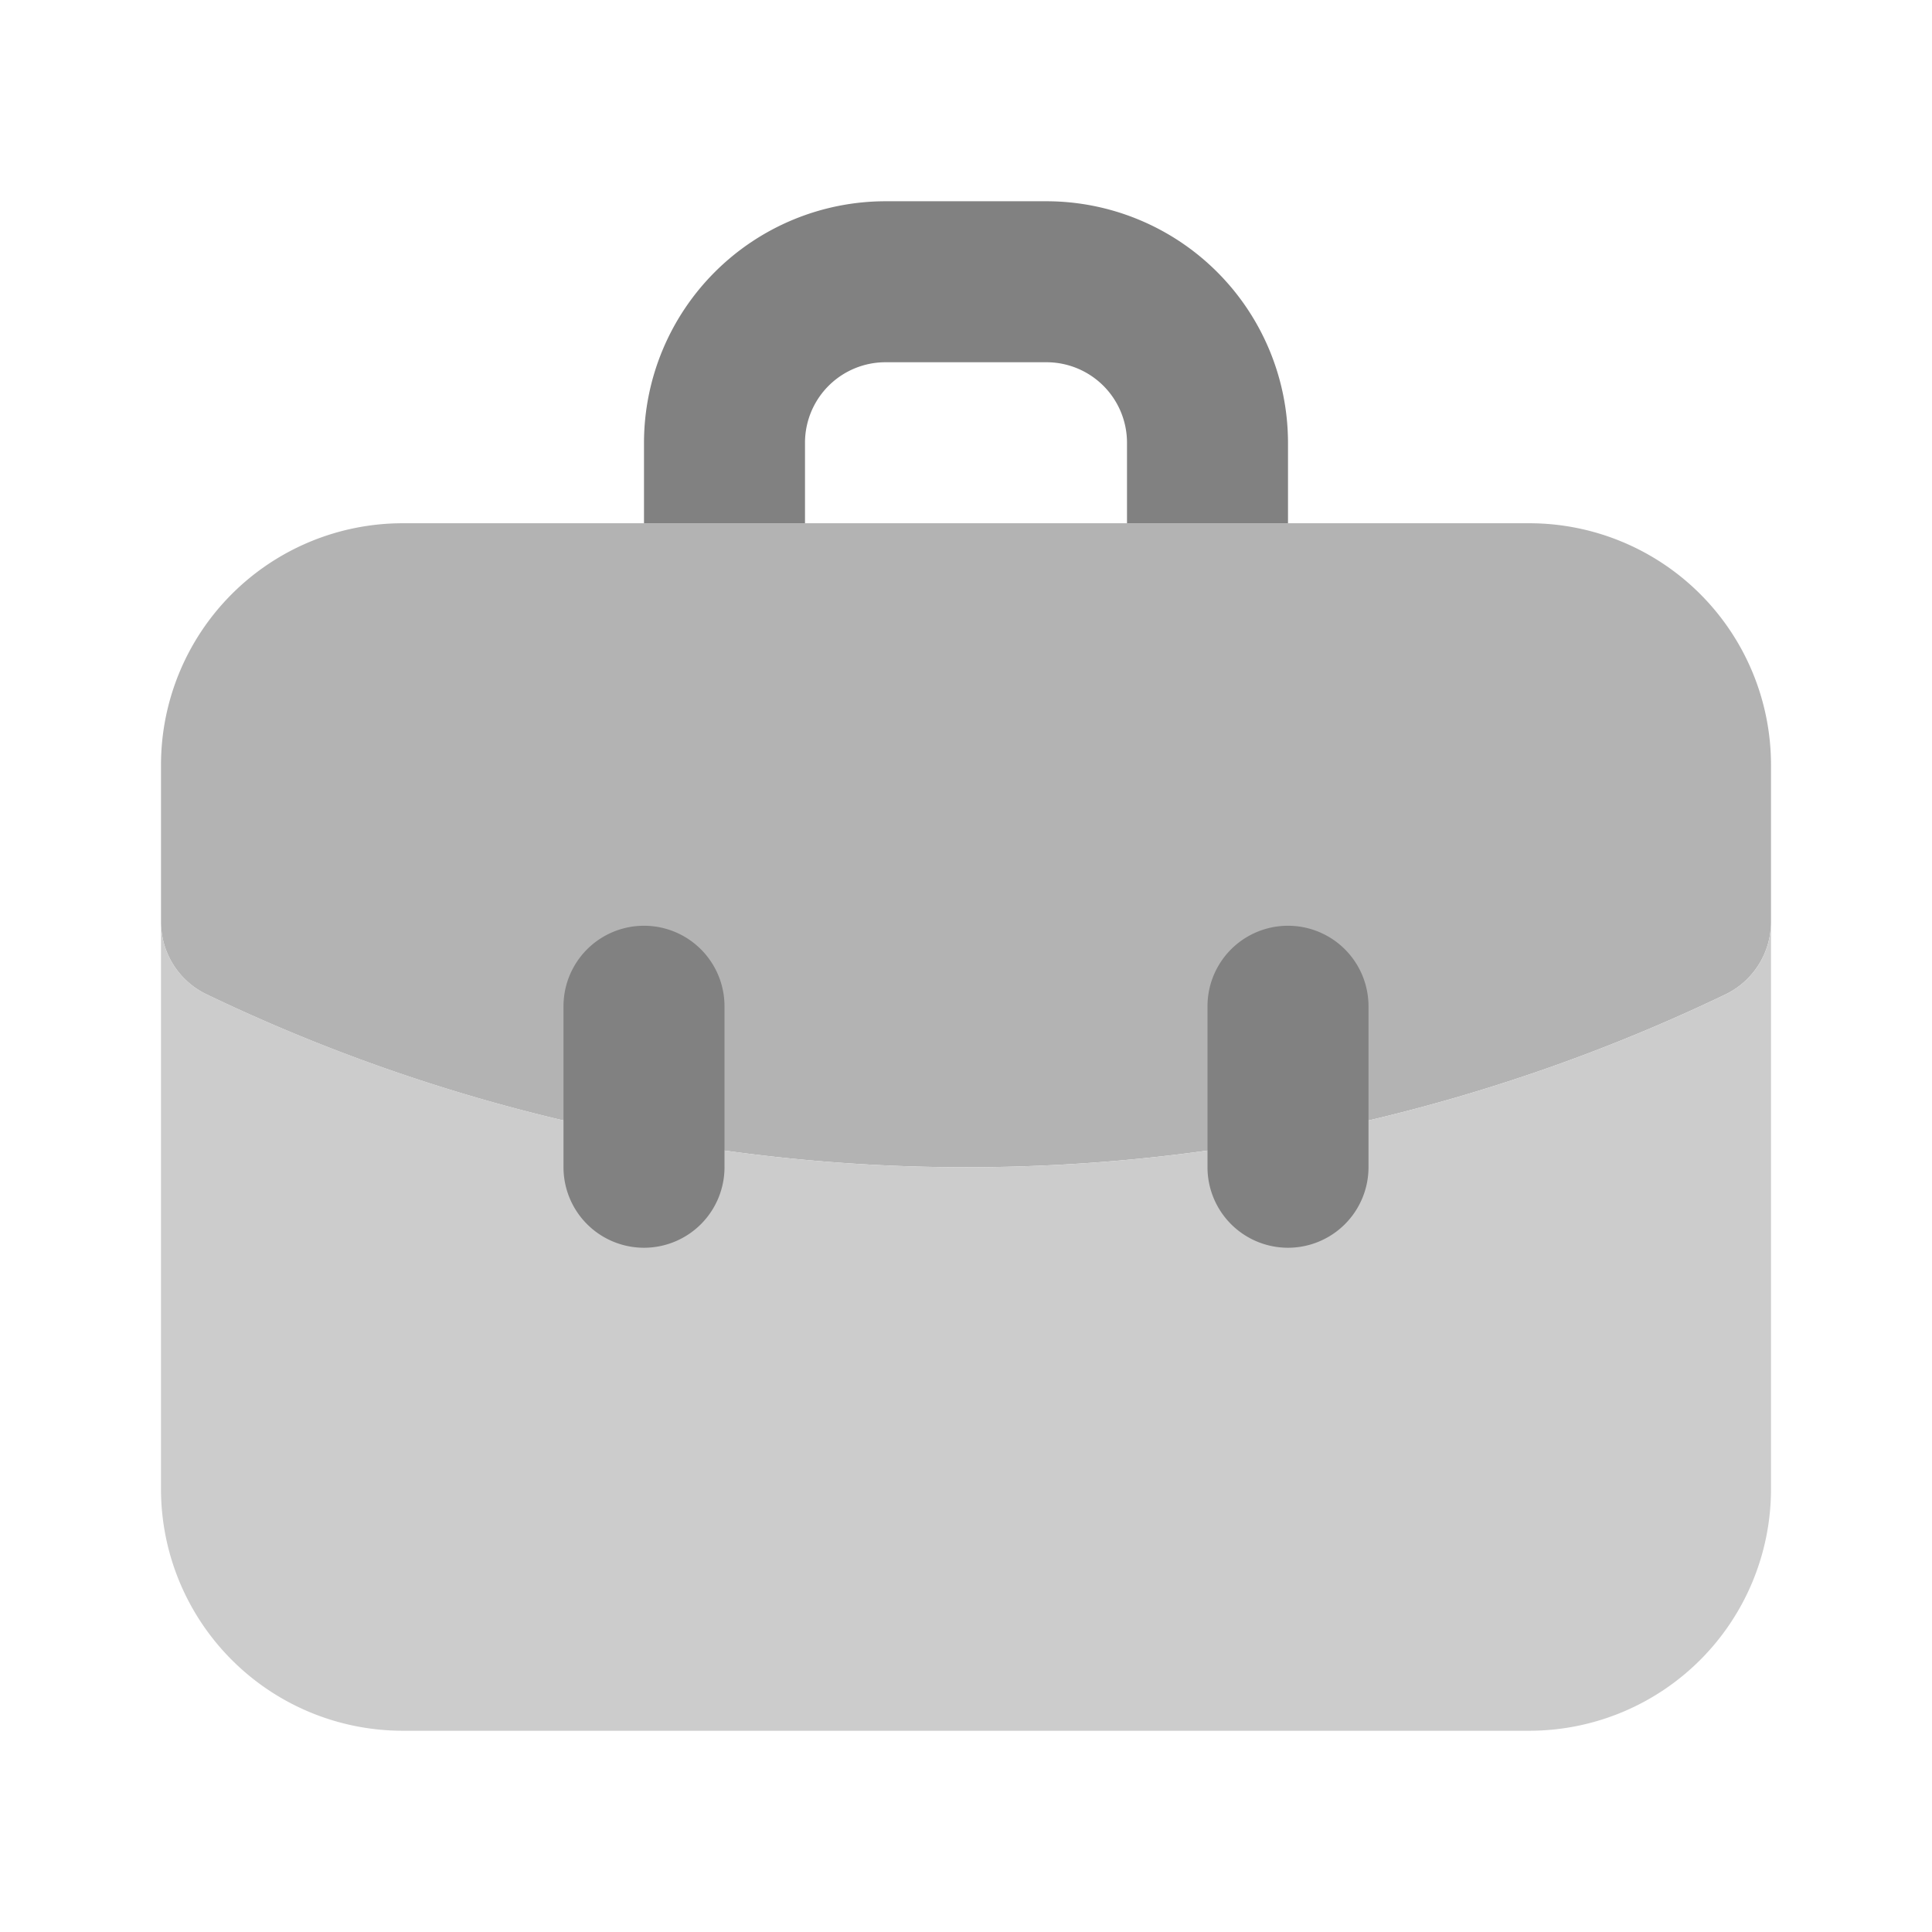 <svg xmlns="http://www.w3.org/2000/svg" width="24" height="24" fill="none" viewBox="0 0 24 24">
  <path fill="#B3B3B3" d="M12 14.5c-3.265 0-6.488-.733-9.43-2.146A.998.998 0 012 11.45V9.5a3.003 3.003 0 013-3h14a3.003 3.003 0 013 3v1.952a1 1 0 01-.57.903A21.79 21.79 0 0112 14.5z"/>
  <path fill="#818181" d="M10 6.5v-1a1 1 0 011-1h2a1 1 0 011 1v1h2v-1a3.003 3.003 0 00-3-3h-2a3.003 3.003 0 00-3 3v1h2z"/>
  <path fill="#CCC" d="M21.43 12.355a21.79 21.79 0 01-18.86-.002.998.998 0 01-.57-.902V18.5a3.003 3.003 0 003 3h14a3.003 3.003 0 003-3v-7.048a1 1 0 01-.57.903z"/>
  <path fill="#818181" d="M8 15.5a1 1 0 01-1-1v-2a1 1 0 112 0v2a1 1 0 01-1 1zm8 0a1 1 0 01-1-1v-2a1 1 0 112 0v2a1 1 0 01-1 1z"/>
</svg>
